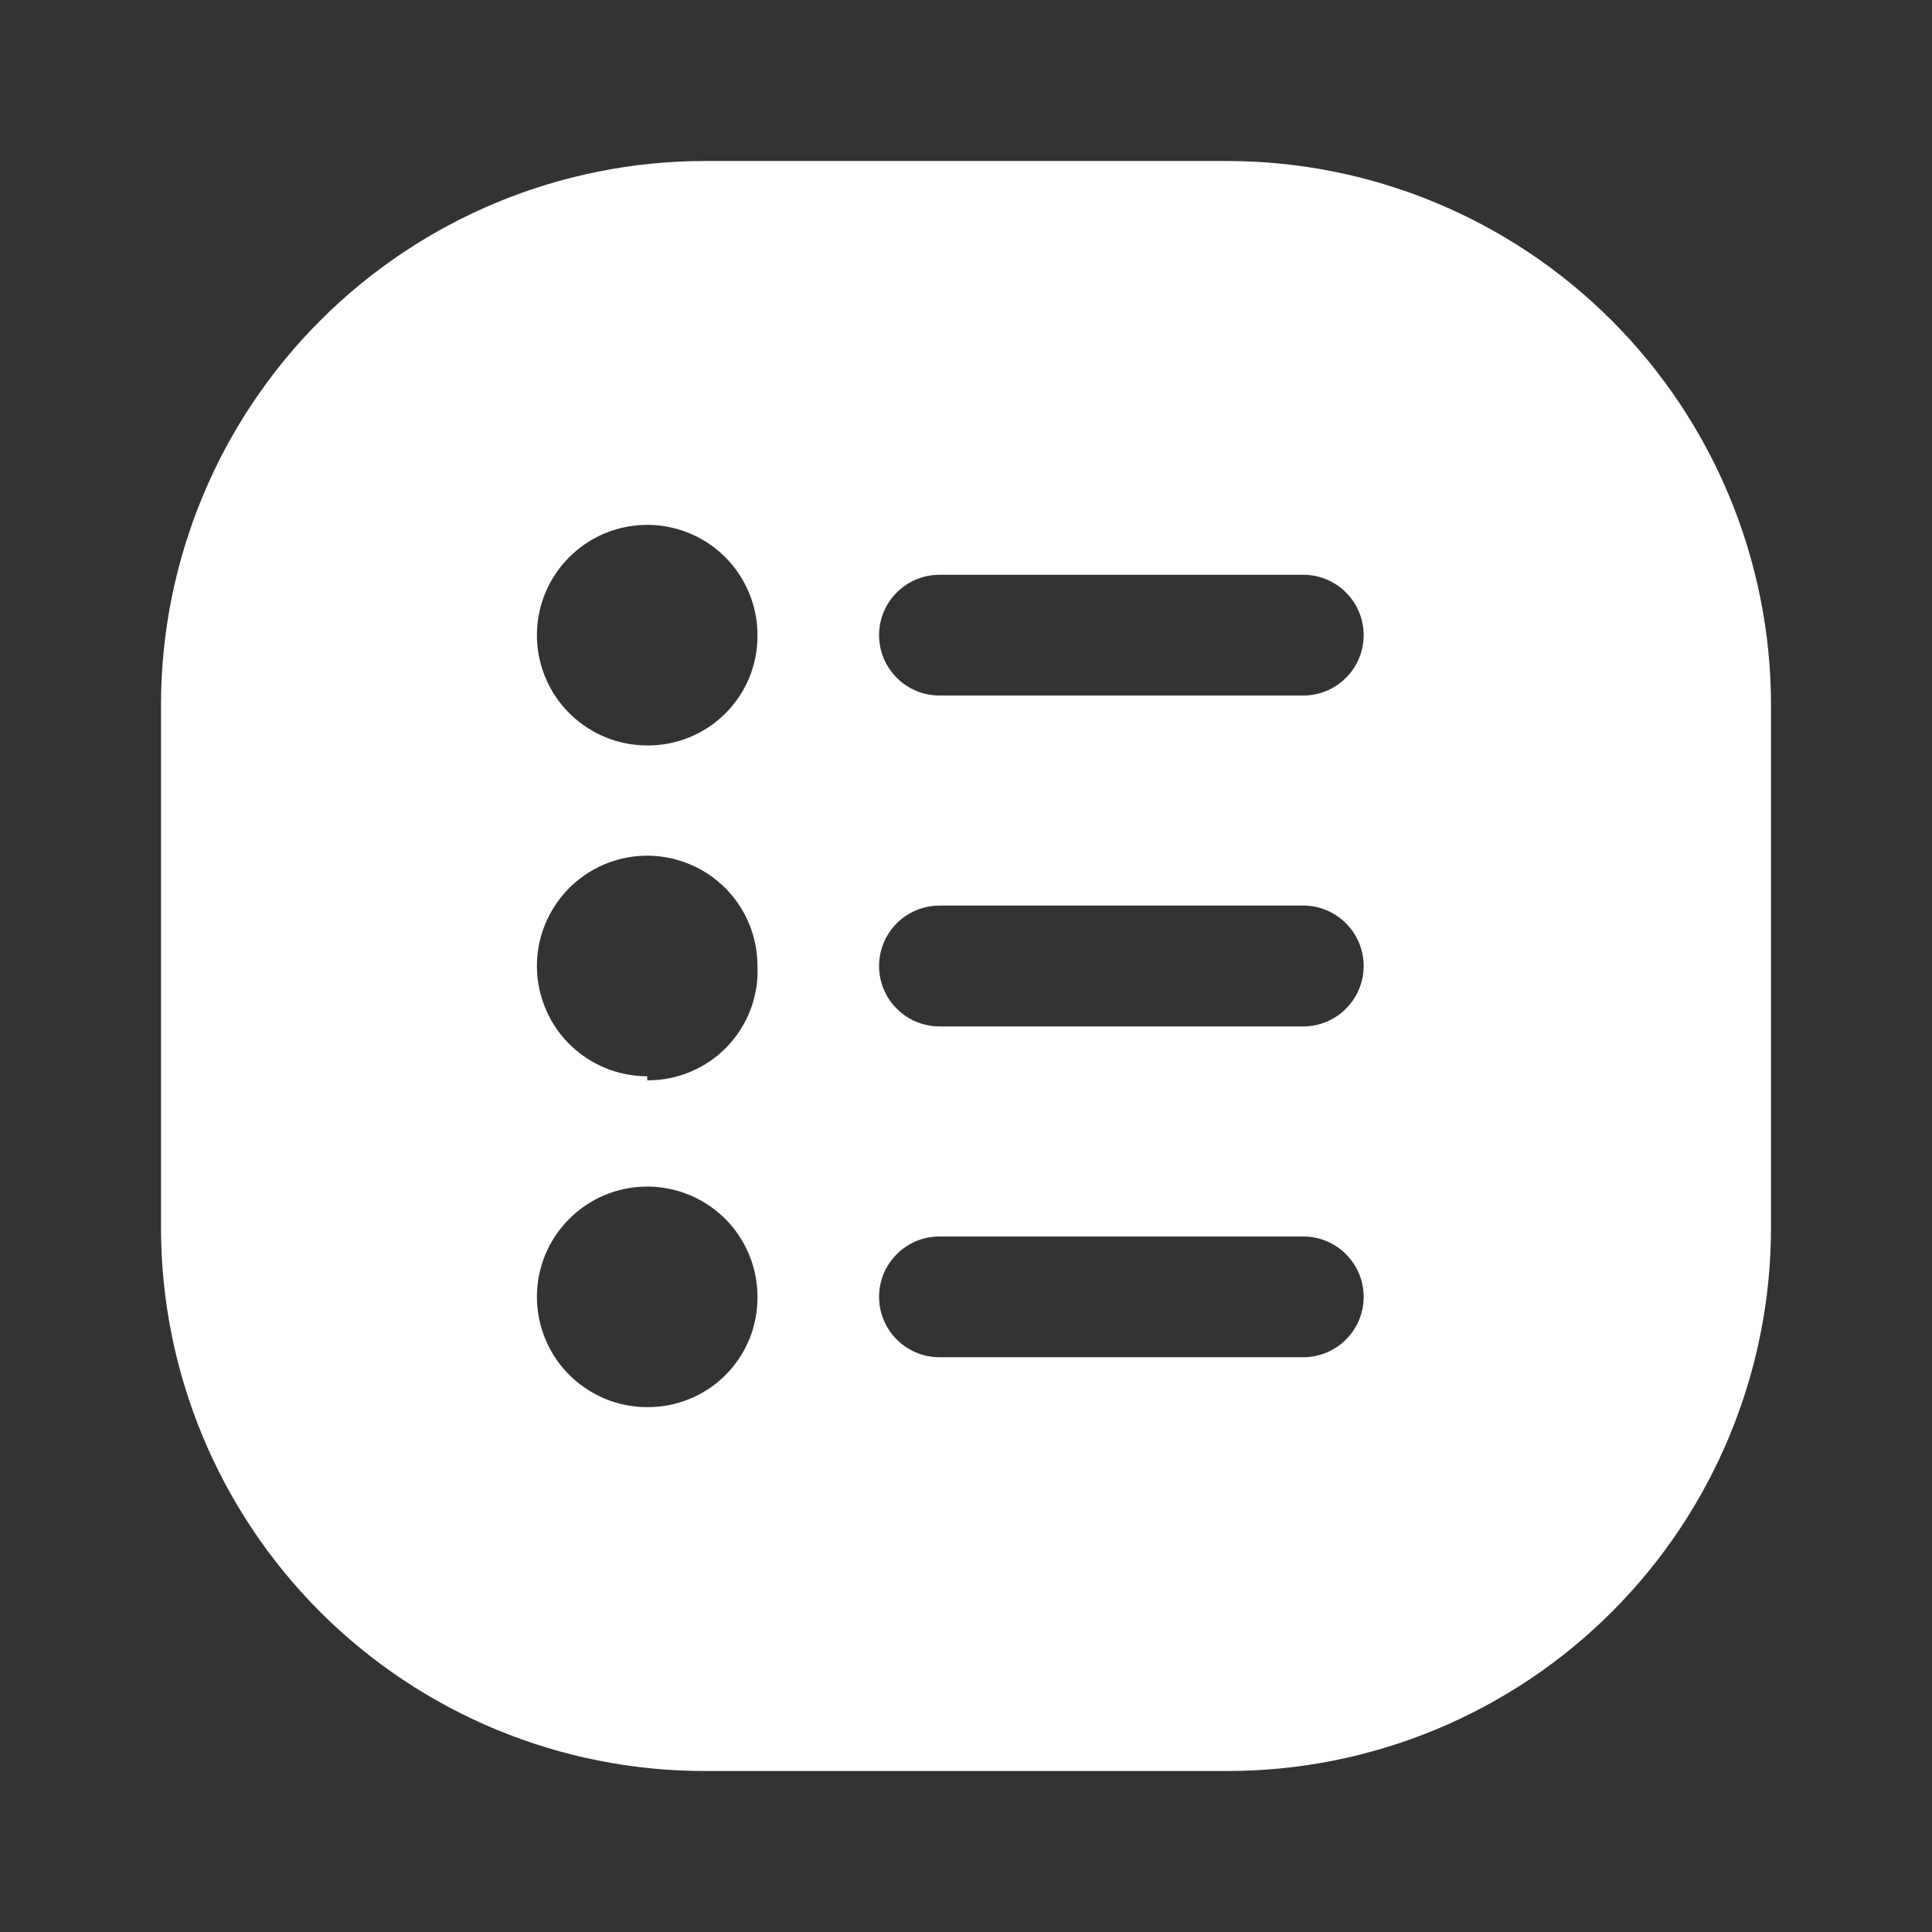 <svg width="25" height="25" viewBox="0 0 30 30" fill="none" xmlns="http://www.w3.org/2000/svg">
<rect x="0" y="0" width="30" height="30" fill="#333333" stroke="none"/>
<path d="M19.062 2.5H10.938C8.701 2.503 6.557 3.393 4.975 4.975C3.393 6.557 2.503 8.701 2.5 10.938V19.062C2.5 21.3 3.389 23.446 4.971 25.029C6.554 26.611 8.7 27.5 10.938 27.5H19.062C21.3 27.5 23.446 26.611 25.029 25.029C26.611 23.446 27.5 21.3 27.5 19.062V10.938C27.497 8.701 26.607 6.557 25.025 4.975C23.443 3.393 21.299 2.503 19.062 2.5ZM10.05 21.85C9.711 21.85 9.38 21.75 9.099 21.561C8.817 21.373 8.597 21.106 8.468 20.793C8.338 20.48 8.304 20.136 8.37 19.803C8.436 19.471 8.6 19.166 8.839 18.927C9.079 18.687 9.384 18.524 9.716 18.458C10.048 18.392 10.392 18.426 10.705 18.555C11.018 18.685 11.286 18.904 11.474 19.186C11.662 19.468 11.762 19.799 11.762 20.137C11.764 20.363 11.721 20.586 11.636 20.795C11.55 21.003 11.424 21.193 11.265 21.352C11.105 21.512 10.916 21.638 10.707 21.723C10.499 21.808 10.275 21.852 10.05 21.85ZM10.05 16.712C9.711 16.712 9.38 16.612 9.099 16.424C8.817 16.236 8.597 15.968 8.468 15.655C8.338 15.342 8.304 14.998 8.37 14.666C8.436 14.334 8.6 14.029 8.839 13.789C9.079 13.55 9.384 13.386 9.716 13.32C10.048 13.254 10.392 13.288 10.705 13.418C11.018 13.547 11.286 13.767 11.474 14.049C11.662 14.33 11.762 14.661 11.762 15C11.773 15.23 11.736 15.461 11.654 15.677C11.572 15.892 11.448 16.089 11.288 16.255C11.127 16.422 10.935 16.553 10.722 16.642C10.509 16.732 10.281 16.777 10.05 16.775V16.712ZM10.05 11.575C9.711 11.575 9.38 11.475 9.099 11.286C8.817 11.098 8.597 10.831 8.468 10.518C8.338 10.205 8.304 9.861 8.37 9.528C8.436 9.196 8.6 8.891 8.839 8.652C9.079 8.412 9.384 8.249 9.716 8.183C10.048 8.117 10.392 8.151 10.705 8.28C11.018 8.41 11.286 8.629 11.474 8.911C11.662 9.193 11.762 9.524 11.762 9.863C11.764 10.088 11.721 10.311 11.636 10.52C11.55 10.728 11.424 10.918 11.265 11.077C11.105 11.236 10.916 11.363 10.707 11.448C10.499 11.534 10.275 11.577 10.05 11.575ZM20.238 21.075H14.588C14.339 21.075 14.1 20.976 13.925 20.8C13.749 20.625 13.65 20.386 13.65 20.137C13.65 19.889 13.749 19.65 13.925 19.475C14.1 19.299 14.339 19.2 14.588 19.2H20.238C20.486 19.2 20.725 19.299 20.9 19.475C21.076 19.65 21.175 19.889 21.175 20.137C21.175 20.386 21.076 20.625 20.9 20.8C20.725 20.976 20.486 21.075 20.238 21.075ZM20.238 15.938H14.588C14.339 15.938 14.1 15.839 13.925 15.663C13.749 15.487 13.65 15.249 13.65 15C13.65 14.751 13.749 14.513 13.925 14.337C14.1 14.161 14.339 14.062 14.588 14.062H20.238C20.486 14.062 20.725 14.161 20.9 14.337C21.076 14.513 21.175 14.751 21.175 15C21.175 15.249 21.076 15.487 20.9 15.663C20.725 15.839 20.486 15.938 20.238 15.938ZM20.238 10.8H14.588C14.339 10.8 14.1 10.701 13.925 10.525C13.749 10.35 13.65 10.111 13.65 9.863C13.65 9.614 13.749 9.375 13.925 9.2C14.1 9.024 14.339 8.925 14.588 8.925H20.238C20.486 8.925 20.725 9.024 20.9 9.2C21.076 9.375 21.175 9.614 21.175 9.863C21.175 10.111 21.076 10.35 20.9 10.525C20.725 10.701 20.486 10.8 20.238 10.8Z" fill="white"/>
</svg>
